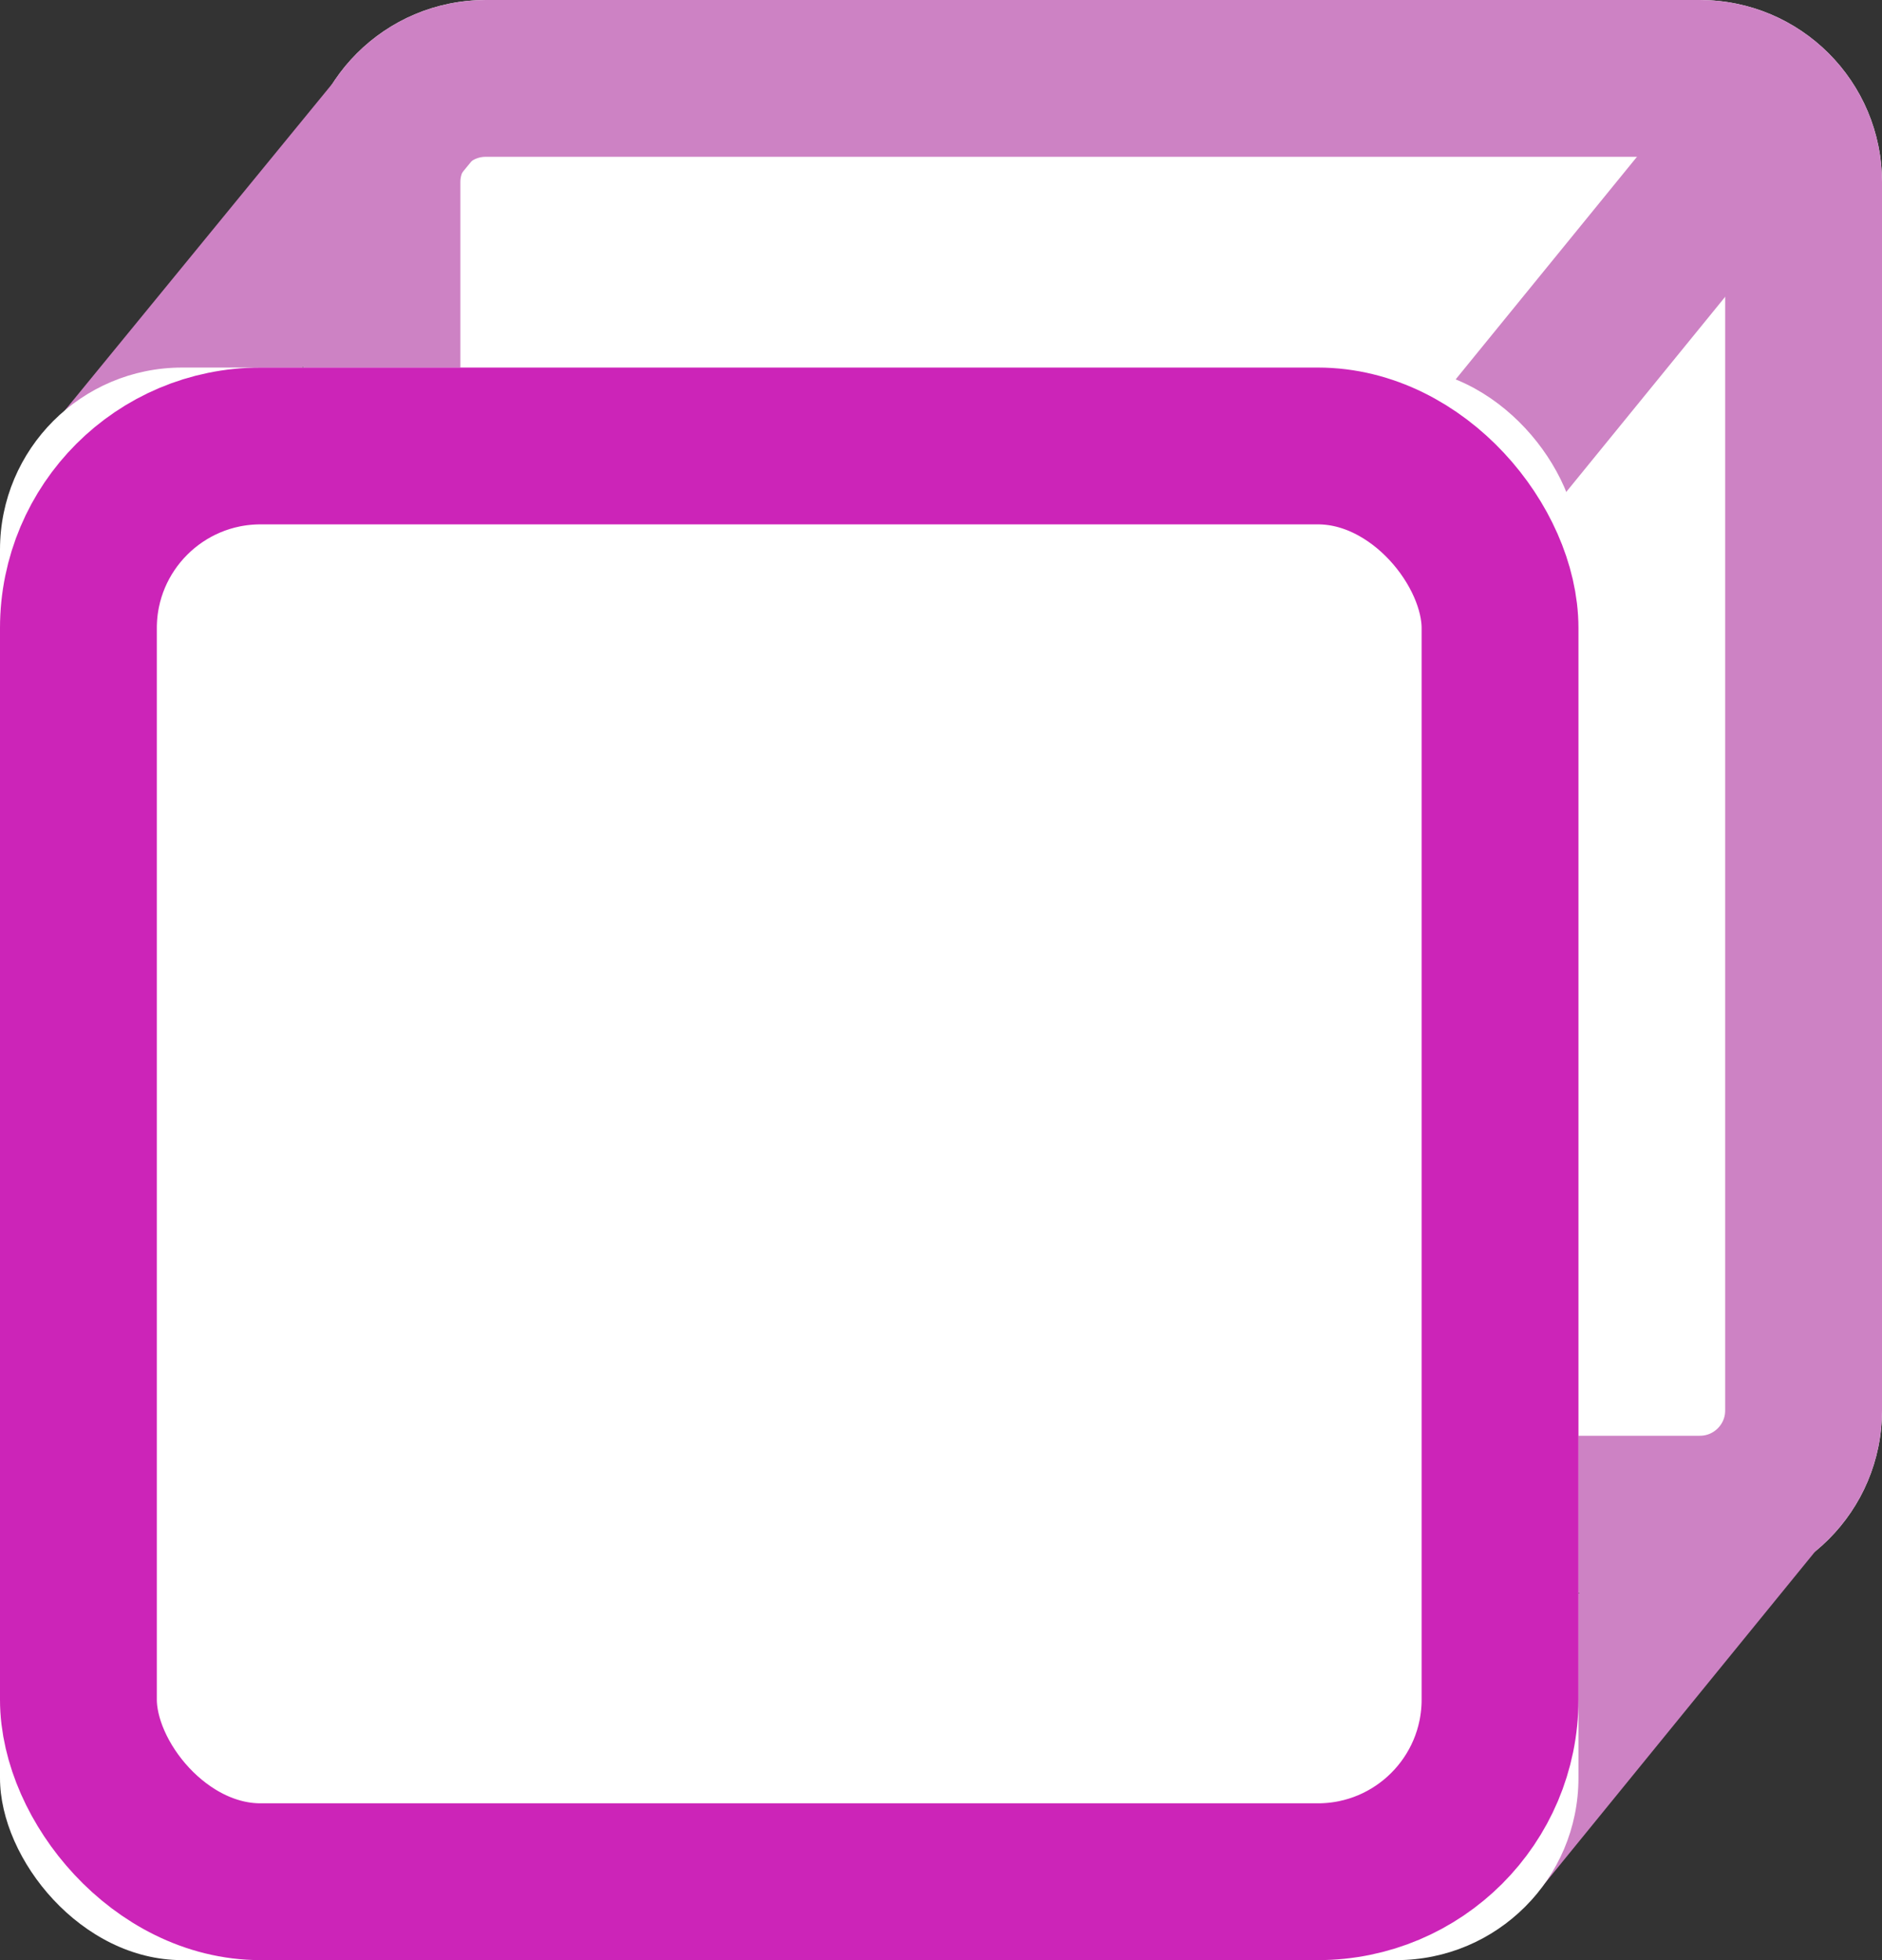 <?xml version="1.0" encoding="UTF-8"?>
<svg width="24px" height="25px" viewBox="0 0 24 25" version="1.1" xmlns="http://www.w3.org/2000/svg" xmlns:xlink="http://www.w3.org/1999/xlink">
    <rect x="0" y="0" width="24" height="25" fill="#333333" stroke="none"/>
    <!-- Generator: Sketch 44.1 (41455) - http://www.bohemiancoding.com/sketch -->
    <title>Upload</title>
    <desc>Created with Sketch.</desc>
    <defs>
        <path d="M2.323,4.688 L17.806,4.688 L17.806,4.688 C19.089,4.688 20.129,5.727 20.129,7.01 L20.129,22.677 L20.129,22.677 C20.129,23.96 19.089,25 17.806,25 L2.323,25 L2.323,25 C1.04,25 1.57088613e-16,23.96 0,22.677 L0,7.01 L0,7.01 C-1.57088613e-16,5.727 1.04,4.688 2.323,4.688 Z" id="path-1"></path>
        <rect id="path-2" x="3.871" y="0" width="20.129" height="20.312" rx="2.323"></rect>
    </defs>
    <g id="Page-1" stroke="none" stroke-width="1" fill="none" fill-rule="evenodd">
        <g id="Landing" transform="translate(-100, -593)">
            <g id="Features" transform="translate(100, 590)">
                <g id="Upload" transform="translate(12, 15.5) scale(1, -1) translate(-12, -15.5) translate(0, 3)">
                    <g id="Group-17" transform="translate(12, 12.5) scale(-1, 1) translate(-12, -12.5) ">
                        <g id="Rectangle-21-Copy">
                            <use fill="#FFFFFF" fill-rule="evenodd" xlink:href="#path-1"></use>
                            <path stroke="#CD82C4" stroke-width="2" d="M2.323,5.688 C1.592,5.688 1,6.28 1,7.01 L1,22.677 C1,23.408 1.592,24 2.323,24 L17.806,24 C18.537,24 19.129,23.408 19.129,22.677 L19.129,7.01 C19.129,6.28 18.537,5.688 17.806,5.688 L2.323,5.688 Z"></path>
                        </g>
                        <path d="M1.5,6 L5.243,1.404" id="Path-28-Copy-2" stroke="#CD82C4" stroke-width="2"></path>
                        <path d="M1.161,23.828 L5.5,18.5" id="Path-28" stroke="#CD82C4" stroke-width="2"></path>
                        <path d="M18.751,23.589 L22.803,18.639" id="Path-28-Copy" stroke="#CD82C4" stroke-width="2"></path>
                        <g id="Rectangle-21">
                            <use fill="#FFFFFF" fill-rule="evenodd" xlink:href="#path-2"></use>
                            <rect stroke="#CC24B8" stroke-width="2" x="4.871" y="1" width="18.129" height="18.312" rx="2.323"></rect>
                        </g>
                    </g>
                </g>
            </g>
        </g>
    </g>
</svg>